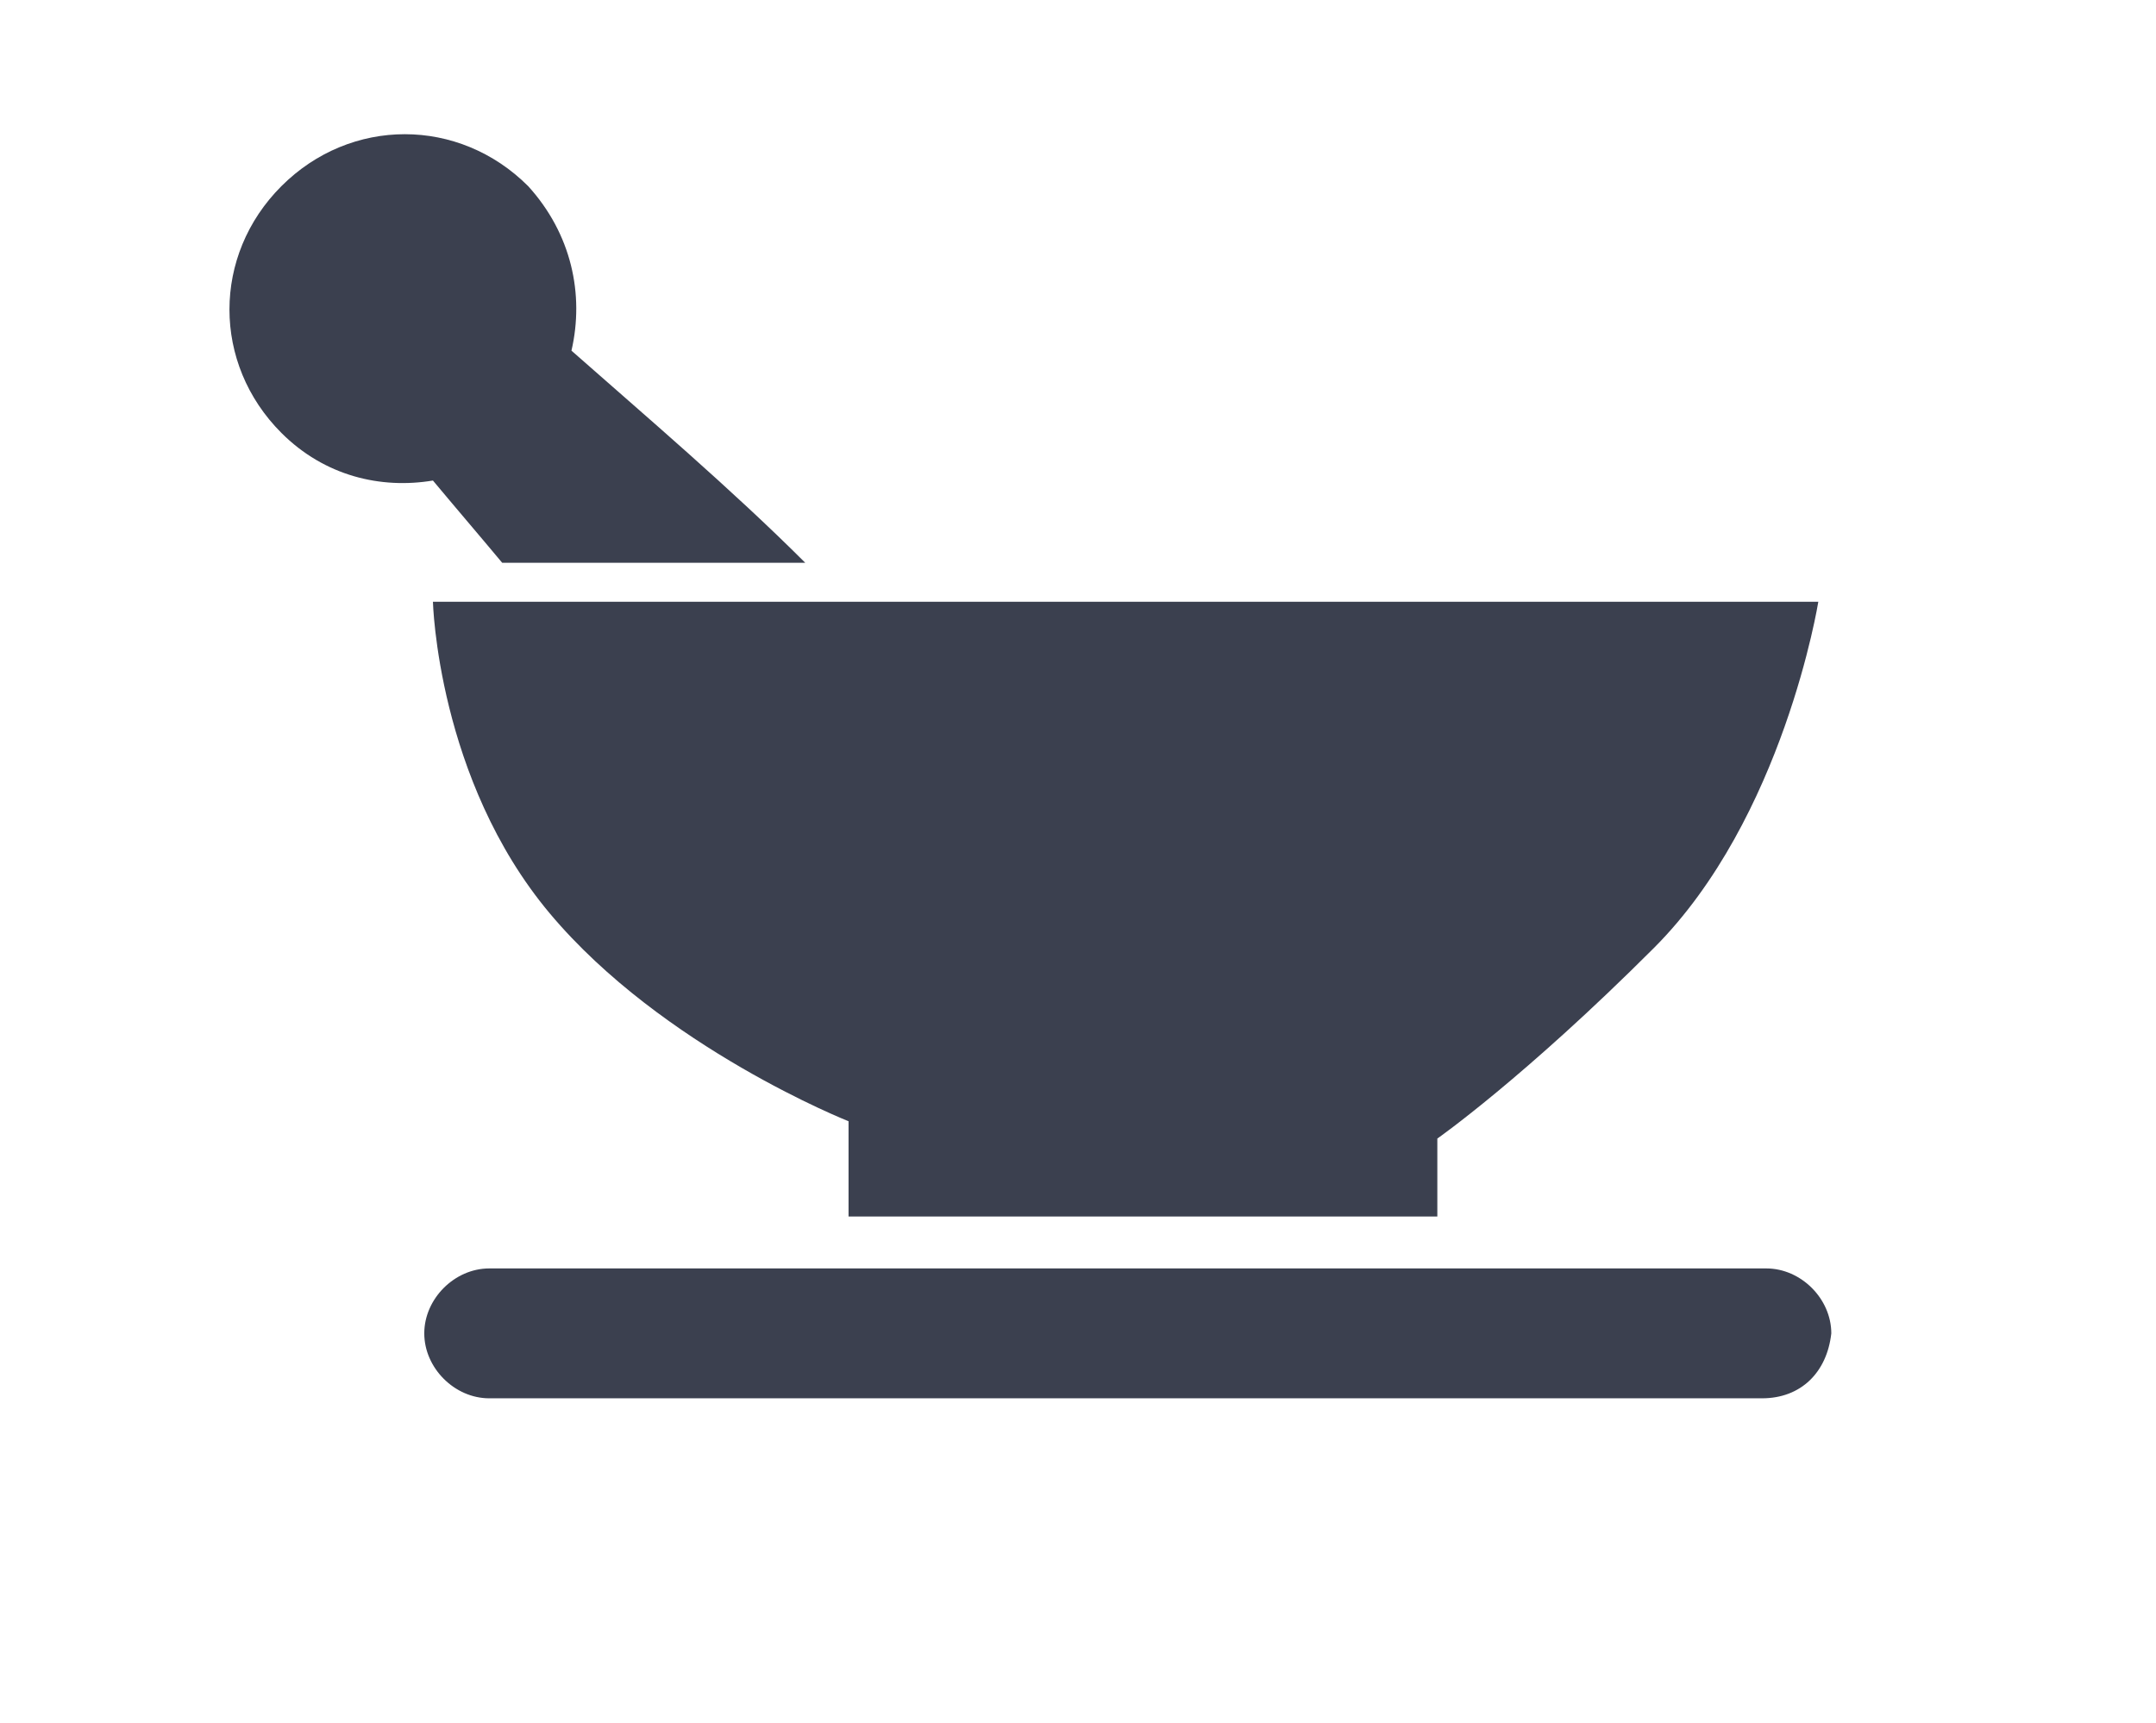 <?xml version="1.0" encoding="utf-8"?>
<!-- Generator: Adobe Illustrator 19.0.0, SVG Export Plug-In . SVG Version: 6.00 Build 0)  -->
<svg version="1.1" id="Layer_1" xmlns="http://www.w3.org/2000/svg" xmlns:xlink="http://www.w3.org/1999/xlink" x="0px" y="0px"
	 viewBox="0 0 49.8 39.8" style="enable-background:new 0 0 49.8 39.8;" xml:space="preserve">
<style type="text/css">
	.st0{fill:#3B404F;}
</style>
<path id="XMLID_357_" class="st0" d="M10,13.9h32c0,0-0.8,5-3.8,8s-5,4.4-5,4.4v1.8H19.6v-2.2c0,0-4.3-1.7-6.9-4.8S10,13.9,10,13.9z
	"/>
<path id="XMLID_266_" class="st0" d="M40.7,32.3H11.3c-0.8,0-1.5-0.7-1.5-1.5v0c0-0.8,0.7-1.5,1.5-1.5h29.5c0.8,0,1.5,0.7,1.5,1.5v0
	C42.2,31.7,41.6,32.3,40.7,32.3z"/>
<path id="XMLID_270_" class="st0" d="M18.6,13c-1.7-1.7-3.7-3.4-5.4-4.9c0.3-1.3,0-2.7-1-3.8c-1.6-1.6-4.1-1.6-5.7,0s-1.6,4.1,0,5.7
	c1,1,2.3,1.3,3.5,1.1c0.5,0.6,1.1,1.3,1.6,1.9H18.6z"/>
</svg>
